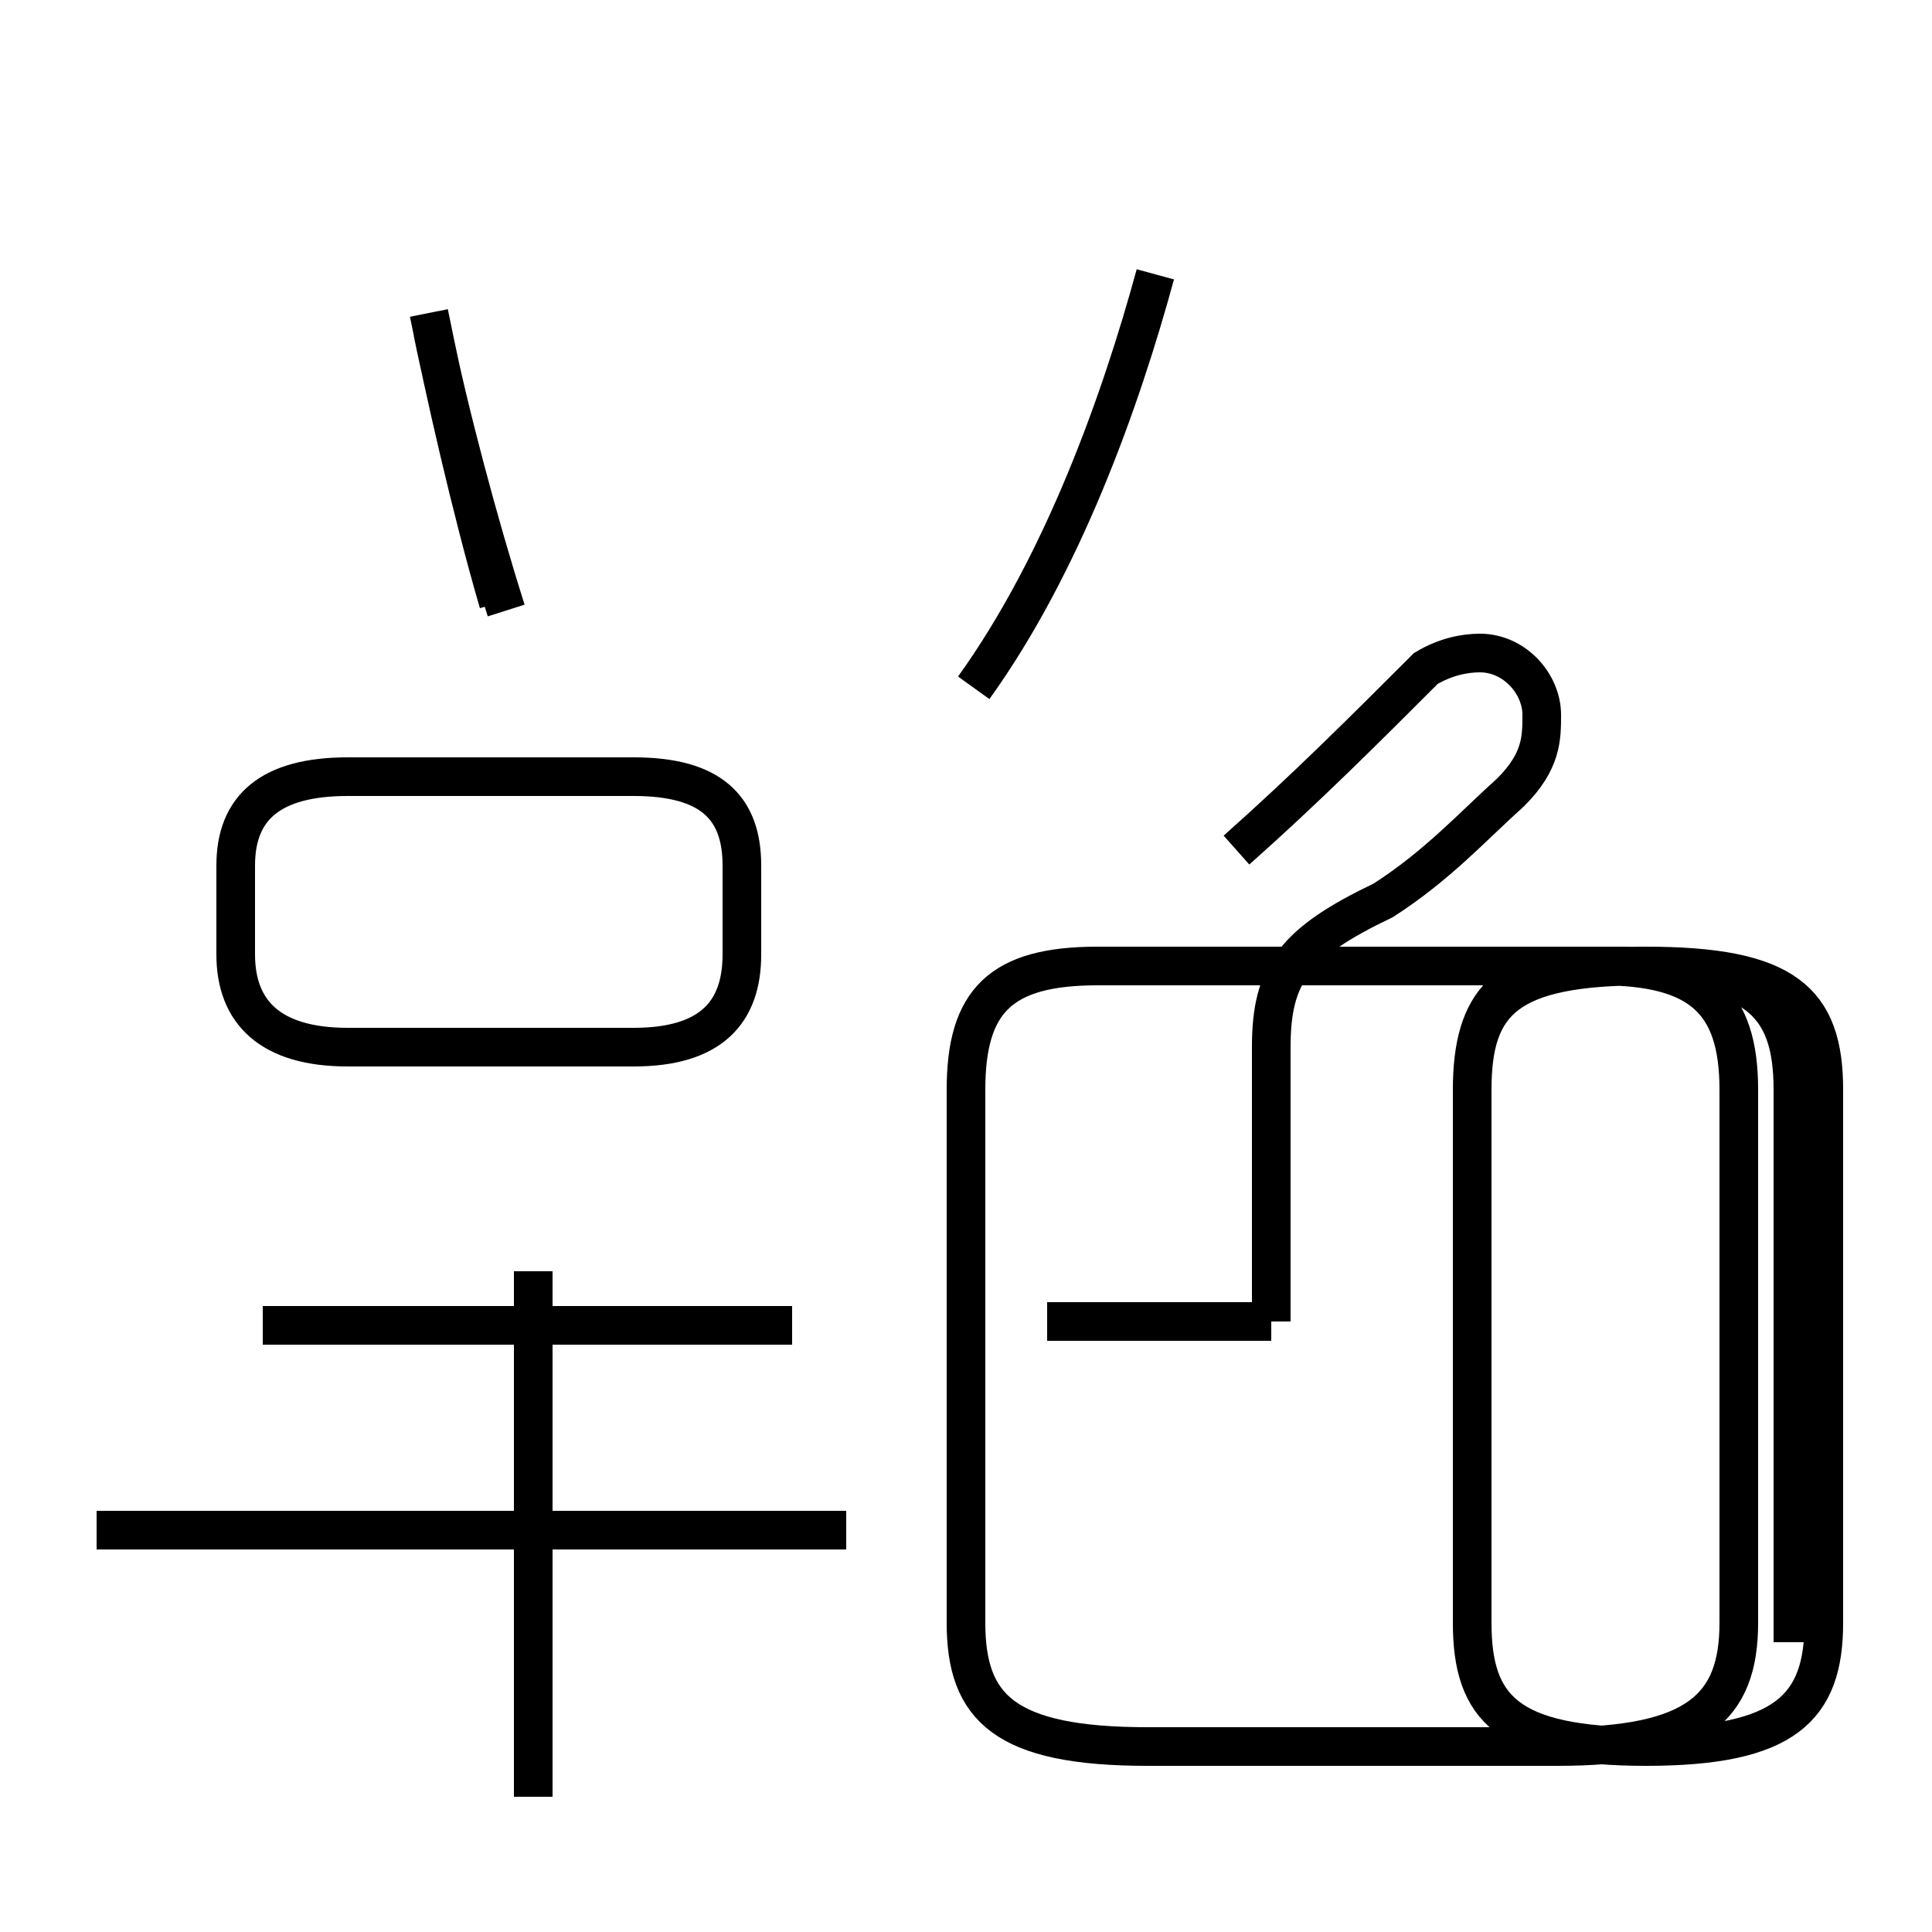 <?xml version='1.0' encoding='utf8'?>
<svg viewBox="0.0 -44.0 50.0 50.0" version="1.1" xmlns="http://www.w3.org/2000/svg">
<rect x="0.0" y="-44.0" width="50.0" height="50.0" fill="#808080" stroke="none"/>
<rect x="-1000" y="-1000" width="2000" height="2000" stroke="white" fill="white"/>
<g style="fill:none; stroke:#000000;  stroke-width:1">
<path d="M 13.8 -2.5 L 13.8 11.1 M 21.9 4.4 L 2.5 4.4 M 9.0 16.9 L 16.4 16.9 C 18.4 16.9 19.2 17.8 19.2 19.3 L 19.2 21.6 C 19.2 23.1 18.4 23.9 16.4 23.9 L 9.0 23.9 C 7.0 23.9 6.1 23.1 6.1 21.6 L 6.1 19.3 C 6.1 17.8 7.0 16.9 9.0 16.9 Z M 20.5 9.7 L 6.8 9.7 M 11.1 35.9 C 11.5 33.9 12.2 30.8 12.9 28.4 M 11.2 35.4 C 11.6 33.4 12.4 30.4 13.1 28.2 M 25.2 26.2 C 27.5 29.4 29.0 33.6 29.9 36.9 M 32.9 9.8 L 27.1 9.8 M 32.9 9.8 L 32.9 16.9 C 32.9 18.8 33.5 19.6 35.8 20.7 C 37.2 21.6 38.1 22.6 39.1 23.5 C 39.9 24.3 39.9 24.9 39.9 25.5 C 39.9 26.3 39.2 27.1 38.3 27.1 C 37.9 27.1 37.4 27.0 36.9 26.7 C 35.3 25.1 33.8 23.6 32.0 22.0 M 46.4 1.5 L 46.4 15.8 C 46.4 18.1 45.4 19.0 41.9 19.0 L 28.4 19.0 C 25.9 19.0 25.0 18.1 25.0 15.8 L 25.0 2.0 C 25.0 -0.2 26.0 -1.2 29.7 -1.2 L 40.3 -1.2 C 43.9 -1.2 45.0 -0.2 45.0 2.0 L 45.0 15.8 C 45.0 18.1 44.0 19.0 41.4 19.0 C 39.0 19.0 38.1 18.1 38.1 15.8 L 38.1 2.0 C 38.1 -0.2 39.0 -1.2 42.6 -1.2 C 46.2 -1.2 47.2 -0.2 47.2 2.0 L 47.2 15.8 C 47.2 18.1 46.2 19.0 42.6 19.0 C 39.0 19.0 38.1 18.1 38.1 15.8 L 38.1 2.0 C 38.1 -0.2 39.0 -1.2 42.6 -1.2 C 46.2 -1.2 47.2 -0.2 47.2 2.0 L 47.2 15.8 C 47.2 18.1 46.2 19.0 42.6 19.0 C 39.0 19.0 38.1 18.1 38.1 15.8 L 38.1 2.0 C 38.1 -0.2 39.0 -1.2 42.6 -1.2 C 46.2 -1.2 47.2 -0.2 47.2 2.0 L 47.2 15.8 C 47.2 18.1 46.2 19.0 42.6 19.0 C 39.0 19.0 38.1 18.1 38.1 15.8 L 38.1 2.0 C 38.1 -0.2 39.0 -1.2 42.6 -1.2 C 46.2 -1.2 47.2 -0.2 47.2 2.0 L 47.2 15.8 C 47.2 18.1 46.2 19.0 42.6 19.0 C 39.0 19.0 38.1 18.1 38.1 15.8 L 38.1 2.0 C 38.1 -0.2 39.0 -1.2 42.6 -1.2 C 46.2 -1.2 47.2 -0.2 47.2 2.0 L 47.2 15.8 C 47.2 18.1 46.2 19.0 42.6 19.0 C 39.0 19.0 38.1 18.1 38.1 15.8 L 38.1 2.0 C 38.1 -0.2 39.0 -1.2 42.6 -1.2 C 46.2 -1.2 47.2 -0.2 47.2 2.0 L 47.2 15.8 C 47.2 18.1 46.2 19.0 42.6 19.0 C 39.0 19.0 38.1 18.1 38.1 15.8 L 38.1 2.0 C 38.1 -0.2 39.0 -1.2 42.6 -1.2 C 46.2 -1.2 47.2 -0.2 47.2 2.0 L 47.2 15.8 C 47.2 18.1 46.2 19.0 42.6 19.0 C 39.0 19.0 38.1 18.1 38.1 15.8 L 38.1 2.0 C 38.1 -0.2 39.0 -1.2 42.6 -1.2 C 46.2 -1.2 47.2 -0.2 47.2 2.0 L 47.2 15.8 C 47.2 18.1 46.2 19.0 42.6 19.0 C 39.0 19.0 38.1 18.1 38.1 15.8 L 38.1 2.0 C 38.1 -0.2 39.0 -1.2 42.6 -1.2 C 46.2 -1.2 47.2 -0.2 47.2 2.0 L 47.2 15.8 C 47.2 18.1 46.2 19.0 42.6 19.0 C 39.0 19.0 38.1 18.1 38.1 15.8 L 38.1 2.0 C 38.1 -0.2 39.0 -1.2 42.6 -1.2 C 46.2 -1.2 47.2 -0.2 47.2 2.0 L 47.2 15.8 C 47.2 18.1 46.2 19.0 42.6 19.0 C 39.0 19.0 38.1 18.1 38.1 15.8 L 38.1 2.0 C 38.1 -0.2 39.0 -1.2 42.6 -1.2 C 46.2 -1.2 47.2 -0.2 47.2 2.0 L 47.2 15.8 C 47.2 18.1 46.2 19.0 42.6 19.0 C 39.0 19.0 38.1 18.1 38.1 15.8 L 38.1 2.0 C 38.1 -0.2 39.0 -1.2 42.6 -1.2 C 46.2 -1.2 47.2 -0.2 47.2 2." transform="scale(1, -1)" />
</g>
</svg>
